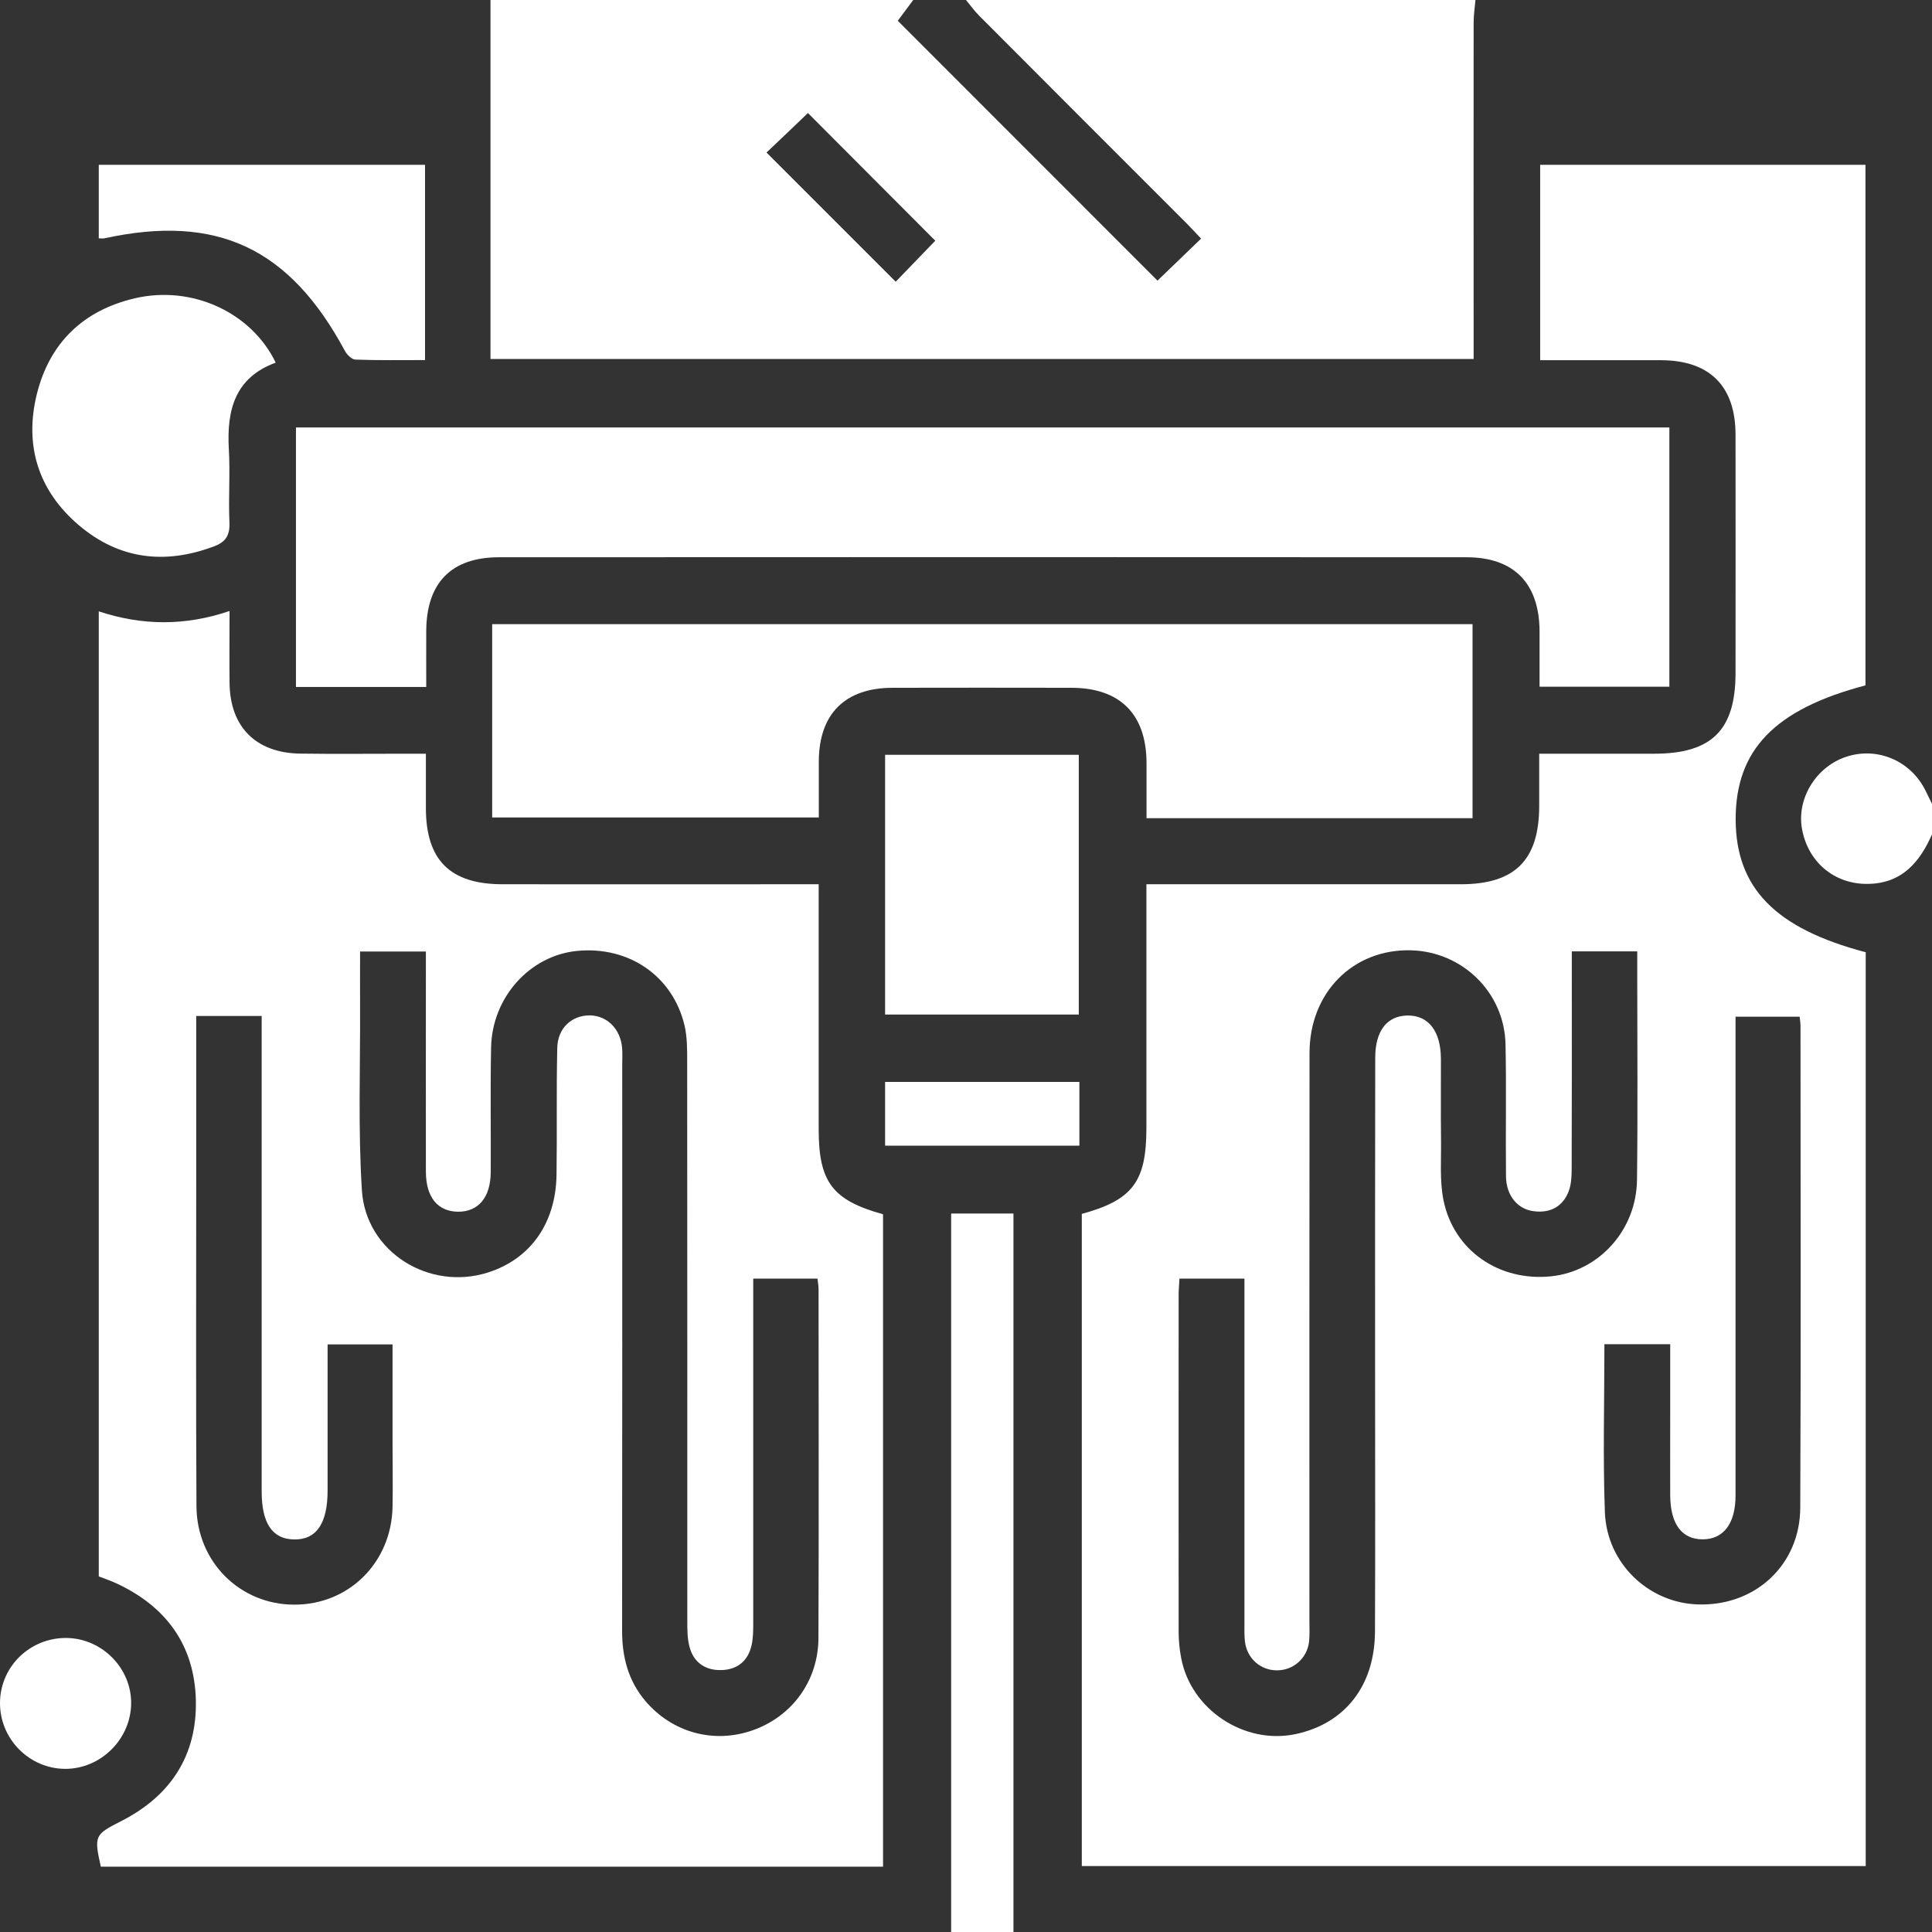 <svg width="16" height="16" viewBox="0 0 16 16" fill="none" xmlns="http://www.w3.org/2000/svg">
<rect x="0" y="0" width="16" height="16" fill="#333333" stroke="none"/>
<path d="M12.219 0C12.214 0.062 12.204 0.123 12.204 0.185C12.203 1.049 12.204 1.913 12.204 2.777V2.973H4.062V0C5.229 0 6.396 0 7.563 0C7.515 0.065 7.467 0.129 7.435 0.172C8.156 0.893 8.874 1.612 9.586 2.324C9.695 2.219 9.817 2.101 9.947 1.976C9.904 1.931 9.866 1.889 9.827 1.85C9.253 1.276 8.68 0.703 8.108 0.129C8.068 0.089 8.036 0.043 8 0C9.406 0 10.812 0 12.219 0V0ZM7.746 1.994C7.396 1.643 7.038 1.284 6.691 0.936C6.581 1.042 6.458 1.159 6.348 1.263C6.706 1.621 7.061 1.976 7.418 2.333C7.526 2.221 7.644 2.098 7.745 1.994H7.746Z" fill="white"/>
<path d="M16.001 6.908C15.899 7.14 15.751 7.315 15.473 7.32C15.189 7.326 14.965 7.134 14.921 6.85C14.884 6.603 15.046 6.346 15.291 6.267C15.549 6.182 15.825 6.301 15.947 6.549C15.965 6.586 15.983 6.622 16.001 6.659V6.909V6.908Z" fill="white"/>
<path d="M12.755 2.982V1.365H15.449V5.676C14.697 5.874 14.373 6.21 14.374 6.787C14.376 7.354 14.702 7.689 15.451 7.886V15.454H8.959C8.959 13.652 8.959 11.852 8.959 10.053C9.38 9.938 9.494 9.786 9.494 9.341C9.494 8.731 9.494 8.121 9.494 7.512V7.323C9.569 7.323 9.63 7.323 9.69 7.323C10.493 7.323 11.294 7.323 12.097 7.323C12.546 7.323 12.746 7.123 12.747 6.676C12.747 6.537 12.747 6.398 12.747 6.242C13.075 6.242 13.386 6.242 13.697 6.242C14.176 6.242 14.373 6.047 14.373 5.572C14.373 4.915 14.374 4.259 14.373 3.602C14.373 3.199 14.161 2.985 13.757 2.983C13.429 2.982 13.101 2.983 12.755 2.983L12.755 2.982ZM9.768 10.589C9.765 10.643 9.761 10.679 9.761 10.715C9.761 11.648 9.76 12.581 9.761 13.513C9.761 13.586 9.768 13.659 9.782 13.731C9.862 14.158 10.305 14.451 10.73 14.361C11.138 14.274 11.385 13.961 11.387 13.512C11.39 12.84 11.388 12.168 11.388 11.496C11.388 10.584 11.387 9.673 11.389 8.761C11.389 8.536 11.486 8.413 11.656 8.41C11.83 8.408 11.932 8.539 11.933 8.769C11.934 8.993 11.931 9.217 11.934 9.441C11.936 9.607 11.922 9.778 11.954 9.938C12.038 10.356 12.415 10.614 12.845 10.57C13.241 10.529 13.553 10.188 13.557 9.769C13.564 9.207 13.559 8.644 13.559 8.082C13.559 8.016 13.559 7.95 13.559 7.879H13.017C13.017 7.945 13.017 8.001 13.017 8.057C13.017 8.588 13.018 9.12 13.016 9.651C13.016 9.723 13.016 9.801 12.991 9.866C12.943 9.992 12.839 10.048 12.704 10.031C12.568 10.015 12.474 9.902 12.472 9.742C12.468 9.377 12.476 9.012 12.468 8.648C12.459 8.22 12.112 7.881 11.685 7.87C11.206 7.858 10.845 8.219 10.845 8.72C10.843 10.289 10.844 11.857 10.844 13.425C10.844 13.482 10.847 13.54 10.841 13.597C10.824 13.735 10.709 13.834 10.574 13.833C10.438 13.833 10.326 13.733 10.31 13.594C10.304 13.543 10.306 13.491 10.306 13.438C10.306 12.547 10.306 11.656 10.306 10.765C10.306 10.71 10.306 10.654 10.306 10.589H9.767L9.768 10.589ZM13.287 11.132C13.287 11.61 13.274 12.069 13.291 12.526C13.308 12.948 13.653 13.274 14.059 13.287C14.534 13.304 14.908 12.961 14.909 12.484C14.915 11.155 14.911 9.827 14.911 8.498C14.911 8.473 14.907 8.449 14.904 8.42H14.373V8.62C14.373 9.875 14.373 11.131 14.373 12.386C14.373 12.617 14.273 12.749 14.1 12.748C13.927 12.748 13.833 12.62 13.832 12.383C13.831 12.164 13.832 11.946 13.832 11.727C13.832 11.53 13.832 11.334 13.832 11.132H13.288L13.287 11.132Z" fill="white"/>
<path d="M7.312 15.459H0.835C0.777 15.201 0.785 15.193 1.005 15.081C1.413 14.873 1.633 14.538 1.622 14.078C1.61 13.624 1.376 13.305 0.967 13.114C0.92 13.092 0.87 13.075 0.818 13.055V5.063C1.177 5.182 1.533 5.185 1.901 5.06C1.901 5.27 1.899 5.462 1.901 5.654C1.904 6.018 2.117 6.235 2.484 6.241C2.77 6.245 3.056 6.242 3.343 6.242C3.399 6.242 3.454 6.242 3.527 6.242C3.527 6.405 3.527 6.55 3.527 6.694C3.528 7.123 3.727 7.322 4.16 7.323C4.972 7.324 5.785 7.323 6.597 7.323C6.653 7.323 6.709 7.323 6.78 7.323C6.78 7.433 6.78 7.526 6.78 7.618C6.78 8.197 6.78 8.775 6.78 9.353C6.78 9.789 6.894 9.94 7.313 10.056V15.46L7.312 15.459ZM6.238 10.59C6.238 10.671 6.238 10.732 6.238 10.795C6.238 11.675 6.238 12.555 6.238 13.436C6.238 13.498 6.238 13.561 6.225 13.622C6.196 13.757 6.104 13.829 5.97 13.831C5.835 13.833 5.74 13.763 5.708 13.63C5.692 13.565 5.692 13.496 5.692 13.429C5.692 11.882 5.692 10.334 5.691 8.787C5.691 8.689 5.691 8.587 5.669 8.492C5.571 8.082 5.208 7.834 4.78 7.875C4.388 7.913 4.075 8.259 4.067 8.675C4.06 9.019 4.066 9.363 4.064 9.707C4.063 9.916 3.962 10.036 3.793 10.035C3.624 10.033 3.527 9.914 3.527 9.702C3.526 9.149 3.527 8.597 3.527 8.045C3.527 7.99 3.527 7.934 3.527 7.88H2.982C2.982 8.041 2.981 8.192 2.982 8.342C2.984 8.847 2.965 9.354 2.997 9.857C3.029 10.37 3.557 10.695 4.045 10.537C4.395 10.424 4.604 10.128 4.609 9.726C4.614 9.377 4.607 9.028 4.615 8.679C4.618 8.515 4.733 8.41 4.881 8.409C5.026 8.409 5.138 8.52 5.152 8.677C5.156 8.724 5.153 8.771 5.153 8.818C5.153 10.381 5.154 11.944 5.152 13.507C5.152 13.724 5.203 13.919 5.344 14.086C5.568 14.35 5.913 14.443 6.235 14.329C6.56 14.214 6.777 13.919 6.778 13.565C6.782 12.601 6.779 11.637 6.779 10.674C6.779 10.649 6.774 10.624 6.77 10.589H6.238L6.238 10.59ZM1.625 8.415C1.625 8.88 1.625 9.332 1.625 9.785C1.625 10.681 1.622 11.577 1.627 12.473C1.629 12.934 1.987 13.289 2.437 13.289C2.891 13.29 3.243 12.938 3.251 12.477C3.254 12.299 3.251 12.122 3.251 11.945C3.251 11.676 3.251 11.407 3.251 11.134H2.713C2.713 11.543 2.713 11.944 2.713 12.344C2.713 12.617 2.62 12.752 2.436 12.749C2.256 12.747 2.167 12.616 2.167 12.351C2.167 11.101 2.167 9.85 2.167 8.6V8.414H1.625V8.415Z" fill="white"/>
<path d="M3.53 5.689H2.451V3.54H13.825V5.687H12.75C12.75 5.537 12.75 5.383 12.75 5.229C12.748 4.832 12.539 4.615 12.146 4.615C9.475 4.613 6.803 4.614 4.132 4.615C3.737 4.615 3.531 4.828 3.53 5.227C3.529 5.377 3.53 5.526 3.53 5.689Z" fill="white"/>
<path d="M12.195 5.169V6.776H9.495C9.495 6.621 9.495 6.467 9.495 6.313C9.492 5.914 9.275 5.697 8.875 5.696C8.38 5.695 7.886 5.695 7.391 5.696C6.998 5.697 6.783 5.912 6.781 6.304C6.781 6.455 6.781 6.606 6.781 6.77H4.076V5.169H12.195Z" fill="white"/>
<path d="M7.33 6.251H8.934V8.402H7.33V6.251Z" fill="white"/>
<path d="M8.393 16H7.877V10.05H8.393V16Z" fill="white"/>
<path d="M2.284 3.003C1.947 3.126 1.877 3.393 1.895 3.717C1.907 3.919 1.891 4.123 1.9 4.325C1.905 4.43 1.871 4.488 1.774 4.524C1.365 4.679 0.983 4.632 0.65 4.347C0.317 4.062 0.2 3.689 0.305 3.264C0.411 2.837 0.692 2.569 1.118 2.47C1.592 2.36 2.083 2.588 2.283 3.003H2.284Z" fill="white"/>
<path d="M0.818 1.974V1.365H3.52V2.982C3.323 2.982 3.133 2.985 2.943 2.978C2.913 2.977 2.874 2.938 2.857 2.907C2.398 2.053 1.796 1.77 0.863 1.974C0.854 1.976 0.843 1.974 0.818 1.974Z" fill="white"/>
<path d="M5.71584e-05 14.098C0.004 13.797 0.253 13.559 0.557 13.565C0.851 13.572 1.092 13.821 1.086 14.113C1.08 14.406 0.834 14.648 0.542 14.649C0.242 14.649 -0.004 14.399 5.71584e-05 14.098V14.098Z" fill="white"/>
<path d="M7.33 8.96H8.939V9.488H7.33V8.96Z" fill="white"/>
</svg>
